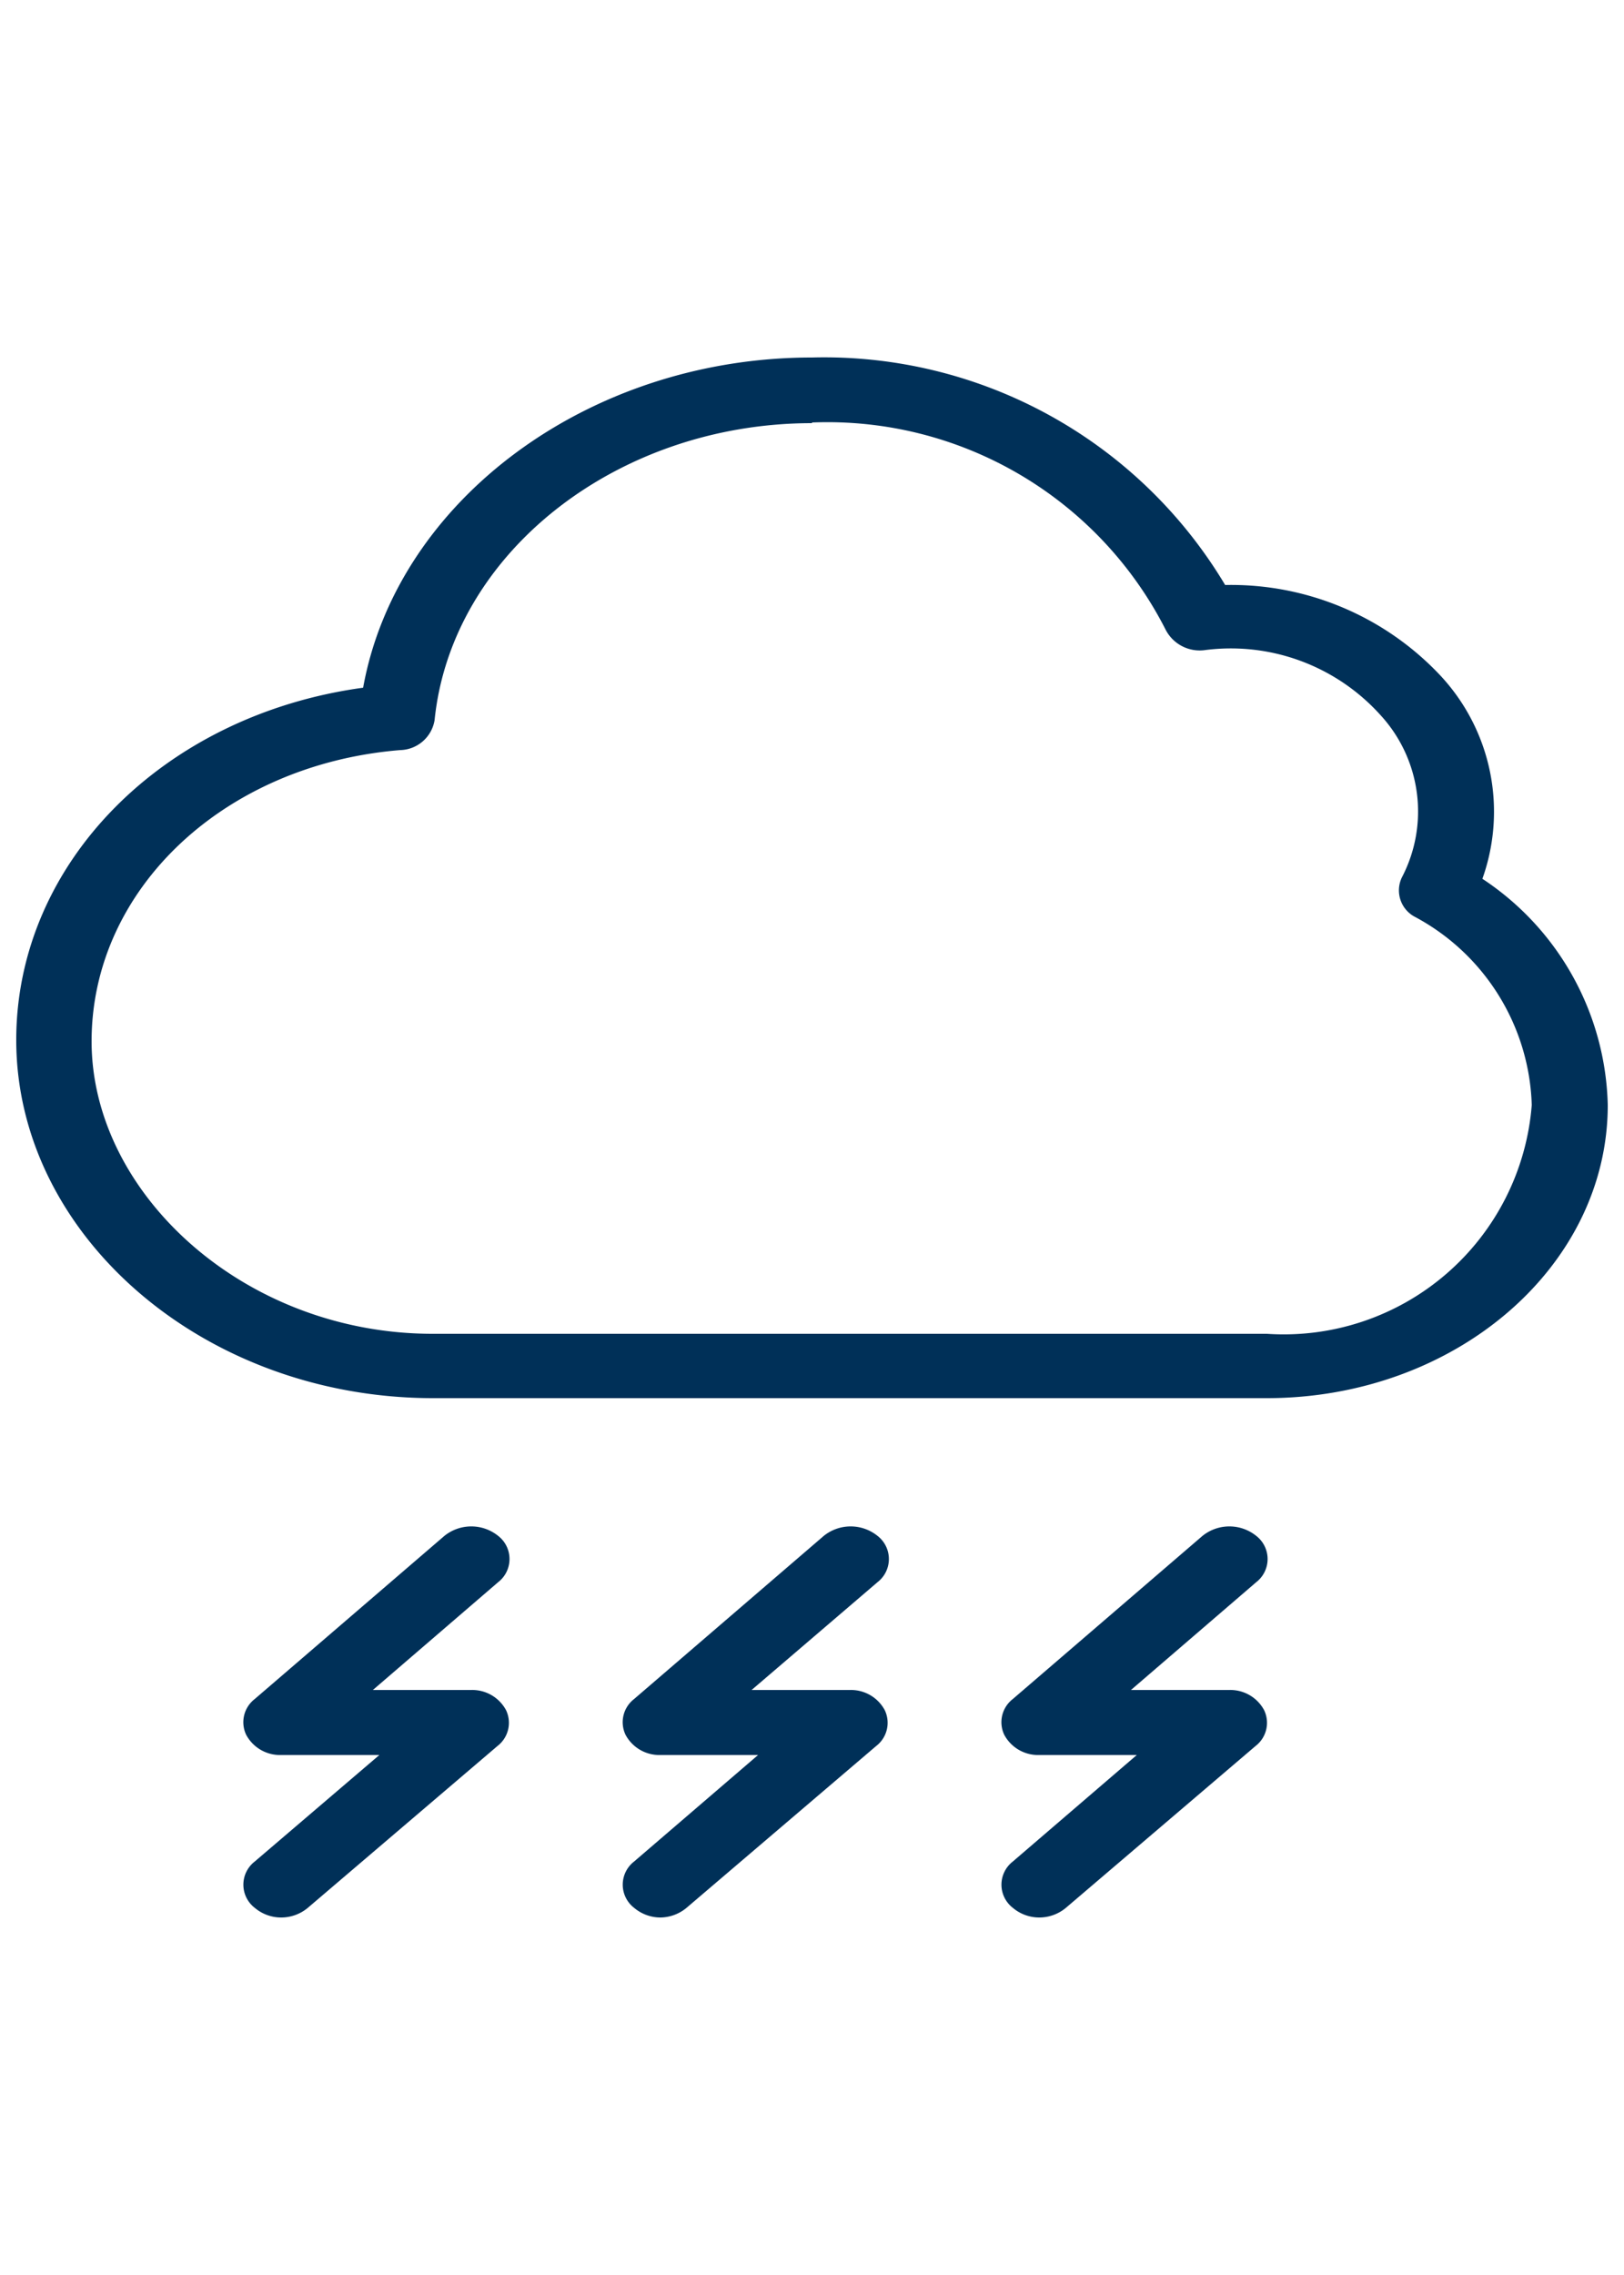 <svg id="6febdb46-ca6e-4a24-a029-c6865d283a20" data-name="Layer 1" xmlns="http://www.w3.org/2000/svg" viewBox="0 0 25 35"><title>icons</title><path d="M4.33,29.5a.63.63,0,0,1-.41-.15.45.45,0,0,1,0-.71L5.84,27H4.33a.59.59,0,0,1-.54-.31.45.45,0,0,1,.13-.55l2.92-2.51a.66.66,0,0,1,.83,0,.45.45,0,0,1,0,.71L5.74,26H7.25a.59.59,0,0,1,.54.31.45.45,0,0,1-.13.55L4.74,29.35A.64.64,0,0,1,4.33,29.5Z" style="fill:#003058"/><path d="M10.17,29.5a.63.63,0,0,1-.41-.15.45.45,0,0,1,0-.71L11.67,27h-1.5a.59.59,0,0,1-.54-.31.45.45,0,0,1,.13-.55l2.92-2.51a.66.66,0,0,1,.83,0,.45.45,0,0,1,0,.71L11.57,26h1.51a.59.59,0,0,1,.54.31.45.45,0,0,1-.13.55l-2.92,2.49A.64.64,0,0,1,10.17,29.5Z" style="fill:#003058"/><path d="M16,29.5a.63.63,0,0,1-.41-.15.45.45,0,0,1,0-.71L17.5,27H16a.59.59,0,0,1-.54-.31.45.45,0,0,1,.13-.55l2.92-2.51a.66.66,0,0,1,.83,0,.45.45,0,0,1,0,.71L17.41,26h1.51a.59.59,0,0,1,.54.31.45.45,0,0,1-.13.55l-2.92,2.49A.64.64,0,0,1,16,29.5Z" style="fill:#003058"/><path d="M19.5,21.51H6.67C3.13,21.51.25,19,.25,16c0-2.72,2.26-5,5.34-5.42C6.11,7.7,9.06,5.5,12.5,5.5A7.19,7.19,0,0,1,18.86,9a4.42,4.42,0,0,1,3.32,1.4,3.07,3.07,0,0,1,.64,3.12A4.29,4.29,0,0,1,24.75,17C24.75,19.49,22.4,21.51,19.5,21.51Zm-7-15c-3,0-5.55,2-5.81,4.57a.55.55,0,0,1-.53.46c-2.71.22-4.75,2.14-4.75,4.48s2.35,4.5,5.25,4.5H19.5A3.83,3.83,0,0,0,23.58,17a3.4,3.4,0,0,0-1.79-2.89.46.46,0,0,1-.21-.61A2.19,2.19,0,0,0,21.25,11a3.1,3.1,0,0,0-2.69-1,.59.59,0,0,1-.62-.32A5.84,5.84,0,0,0,12.5,6.5Z" style="fill:#003058"/></svg>